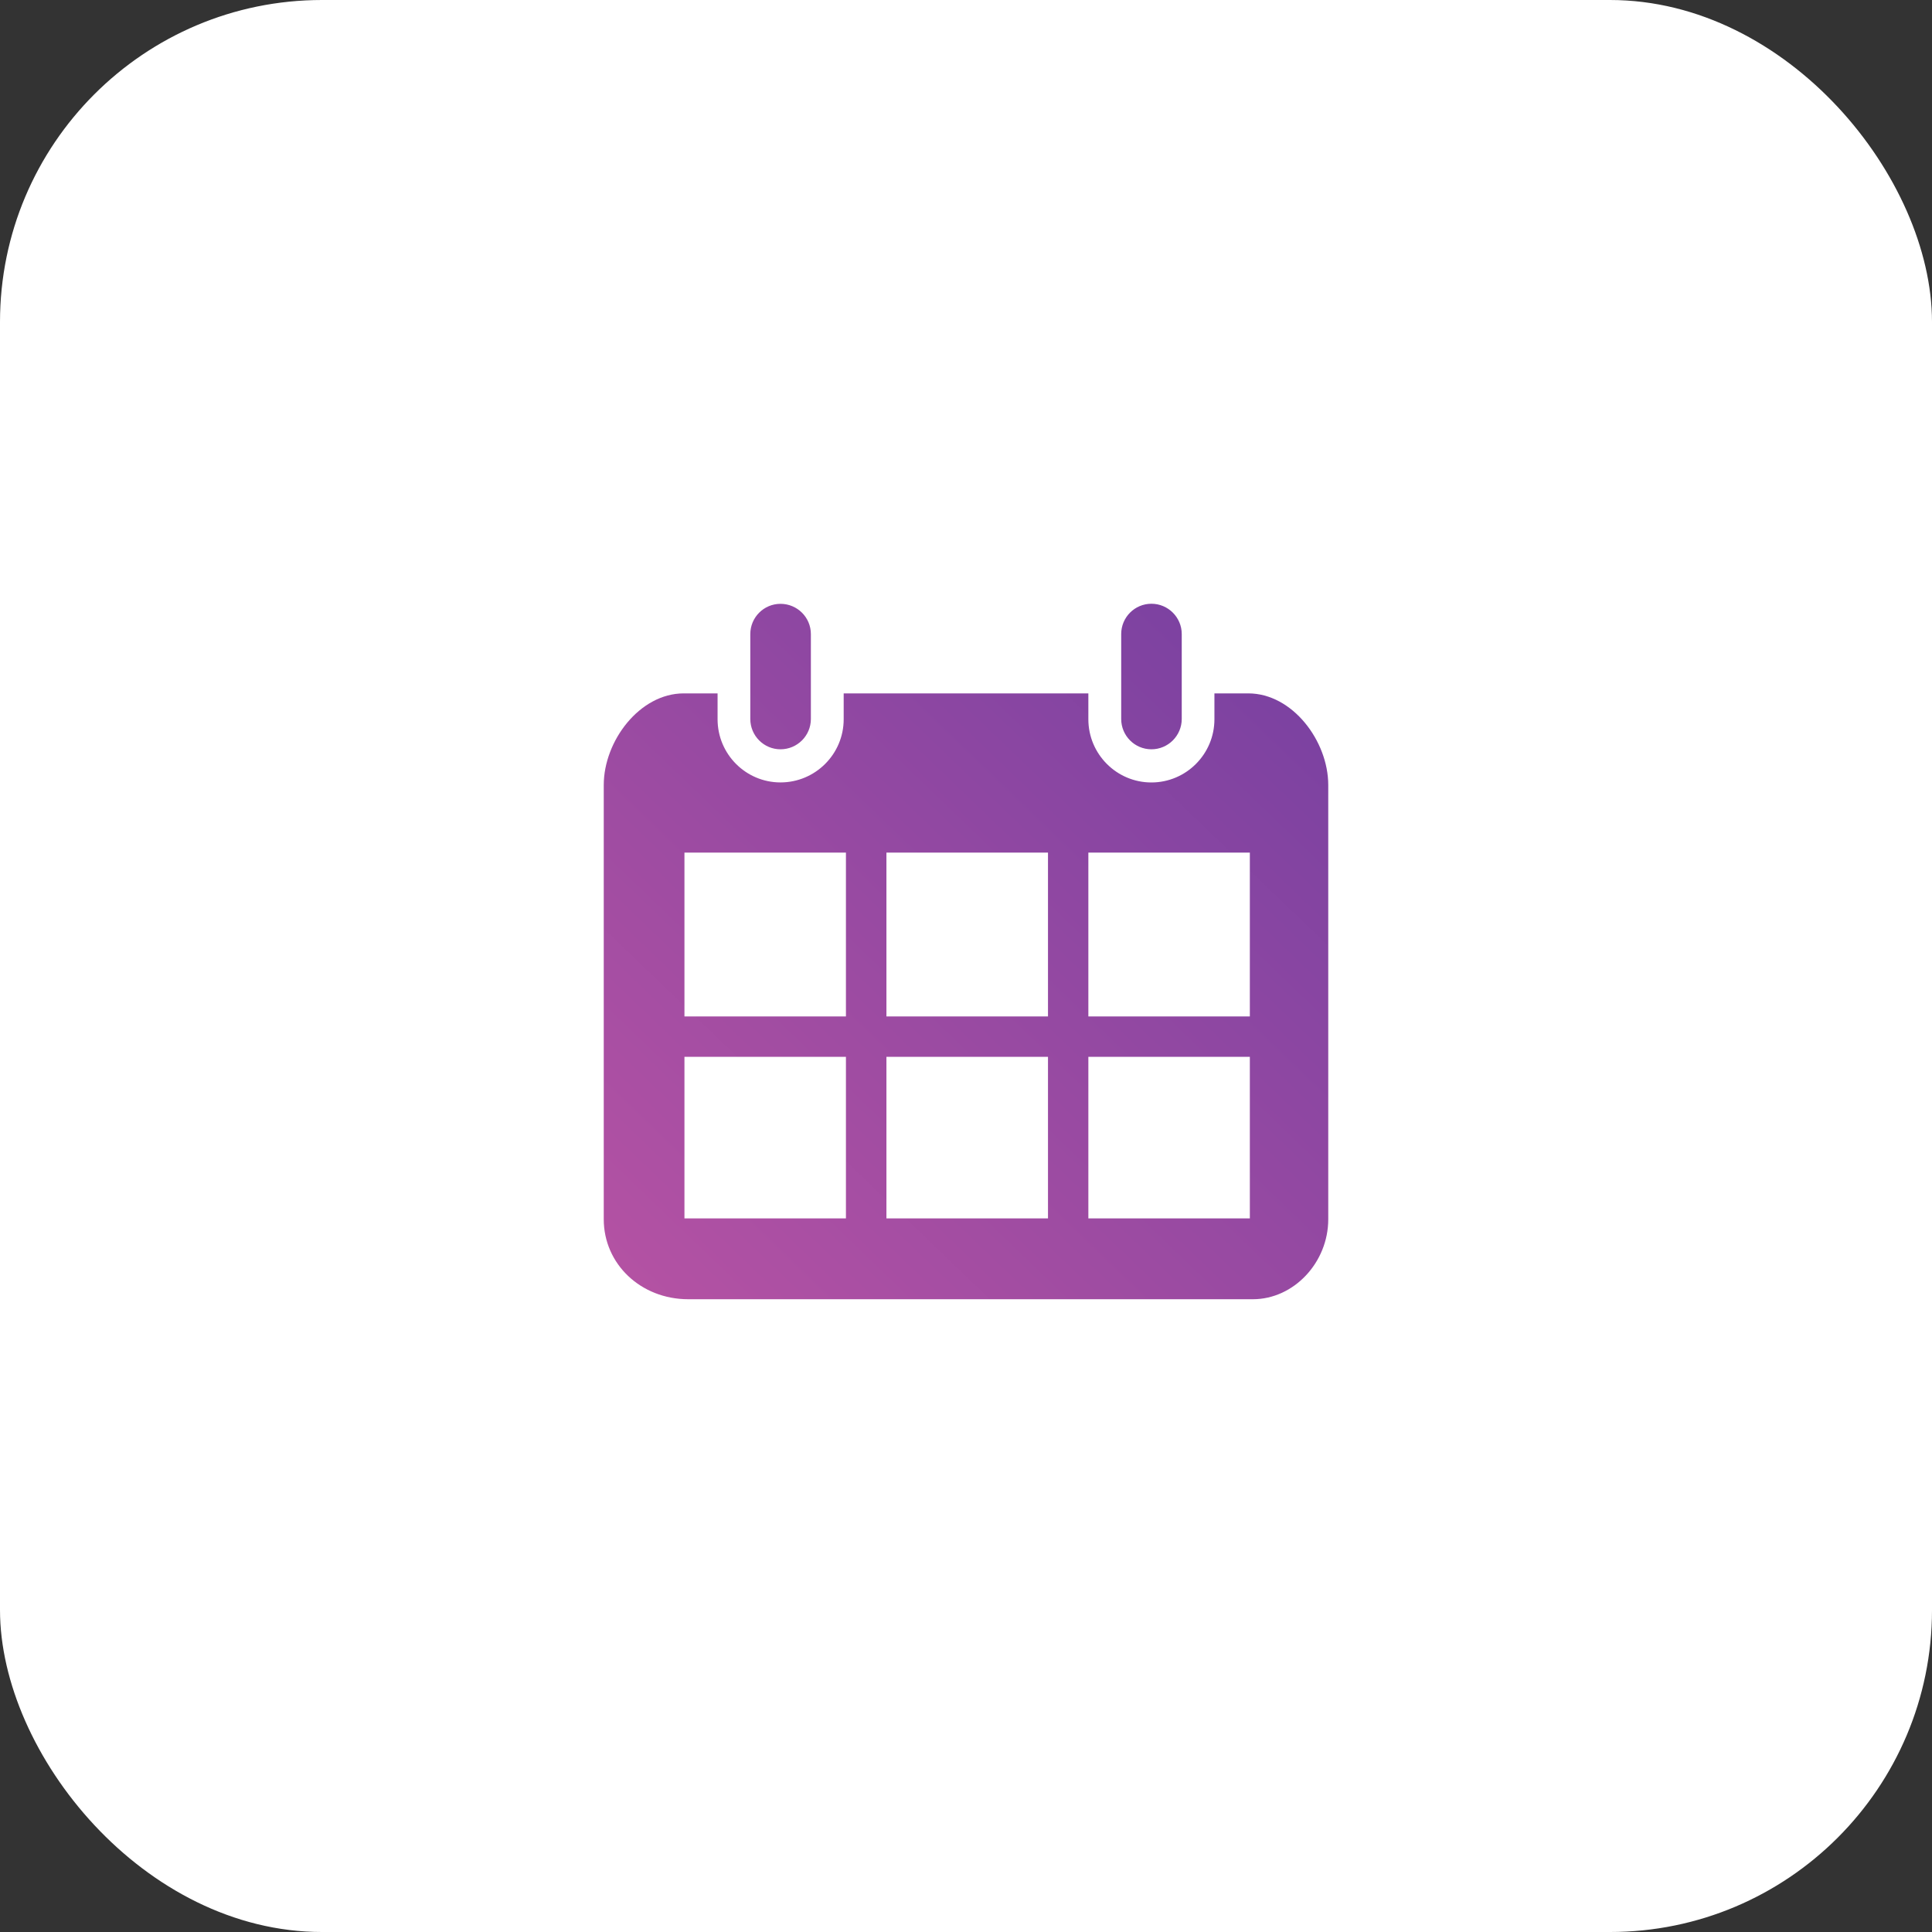 <svg width="48" height="48" viewBox="0 0 48 48" fill="none" xmlns="http://www.w3.org/2000/svg">
<rect x="0" y="0" width="48" height="48" fill="#333333" stroke="none"/>
<rect width="48" height="48" rx="8" fill="white"/>
<path fill-rule="evenodd" clip-rule="evenodd" d="M29.36 17.863C29.36 18.277 29.022 18.616 28.607 18.616C28.19 18.616 27.856 18.277 27.856 17.863V15.752C27.856 15.339 28.19 15 28.607 15C29.022 15 29.36 15.339 29.36 15.752V17.863ZM19.391 18.616C19.808 18.616 20.146 18.278 20.146 17.863V15.754C20.146 15.339 19.808 15.002 19.391 15.002C18.977 15.002 18.641 15.339 18.641 15.754V17.863C18.641 18.278 18.977 18.616 19.391 18.616ZM27.04 30.271H31.052V26.257H27.04V30.271ZM17.005 30.271H21.017V26.257H17.005V30.271ZM17.005 25.253H21.017V21.183H17.005V25.253ZM22.023 25.253H26.037V21.183H22.023V25.253ZM22.023 30.271H26.037V26.257H22.023V30.271ZM27.04 25.253H31.052V21.183H27.04V25.253ZM31.013 17.227H30.172V17.87C30.172 18.736 29.469 19.44 28.606 19.44C27.743 19.44 27.04 18.736 27.04 17.87V17.227H20.961V17.87C20.961 18.736 20.257 19.439 19.391 19.439C18.529 19.439 17.828 18.736 17.828 17.87V17.227H16.987C15.892 17.227 15 18.41 15 19.504V30.292C15 31.404 15.92 32.279 17.1 32.279H31.127C32.141 32.279 33 31.369 33 30.292V19.504C33 18.41 32.11 17.227 31.013 17.227Z" fill="url(#paint0_linear)"/>
<defs>
<linearGradient id="paint0_linear" x1="24.184" y1="40.308" x2="41.016" y2="22.774" gradientUnits="userSpaceOnUse">
<stop stop-color="#B452A3"/>
<stop offset="1" stop-color="#7640A1"/>
</linearGradient>
</defs>
</svg>
